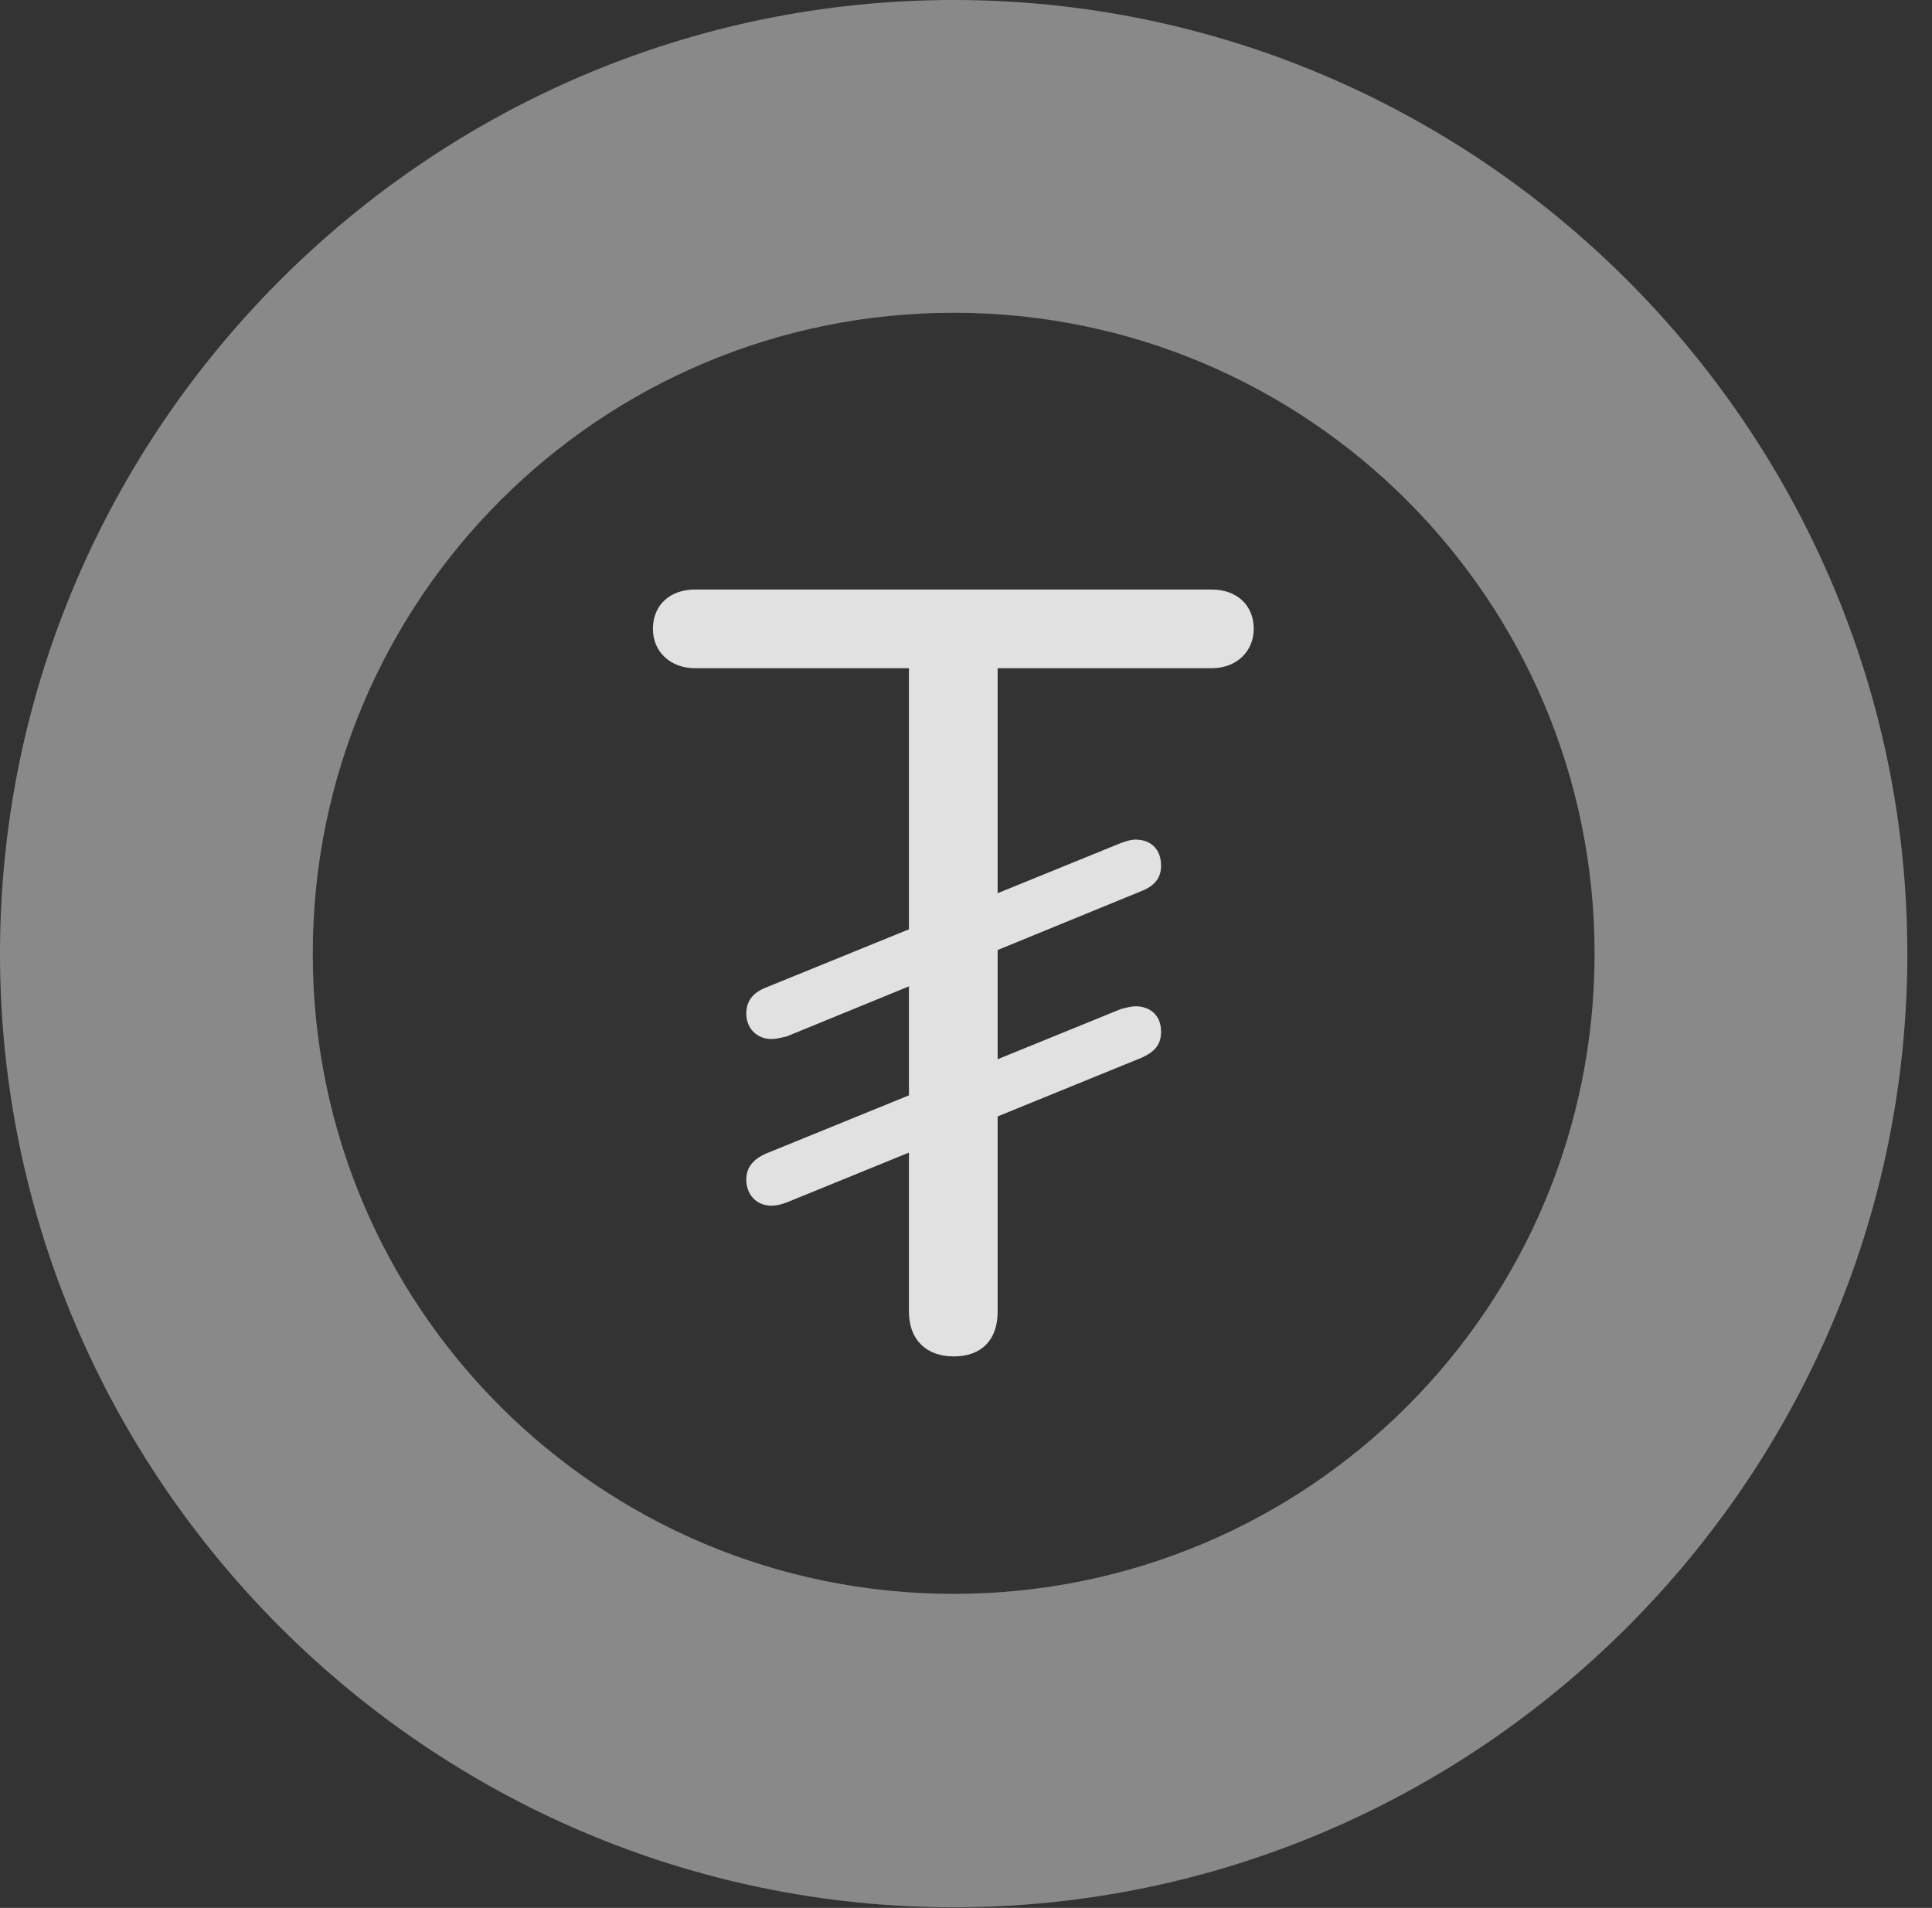 <?xml version="1.0" encoding="UTF-8"?>
<!--Generator: Apple Native CoreSVG 341-->
<!DOCTYPE svg
PUBLIC "-//W3C//DTD SVG 1.1//EN"
       "http://www.w3.org/Graphics/SVG/1.1/DTD/svg11.dtd">
<svg version="1.1" xmlns="http://www.w3.org/2000/svg" xmlns:xlink="http://www.w3.org/1999/xlink" viewBox="0 0 28.291 27.939">
 <rect x="0" y="0" width="28.291" height="27.939" fill="#333333" stroke="none"/>
 <g>
  <rect height="27.939" opacity="0" width="28.291" x="0" y="0"/>
  <path d="M13.965 27.93C21.641 27.93 27.93 21.65 27.93 13.965C27.93 6.279 21.641 0 13.965 0C6.289 0 0 6.279 0 13.965C0 21.65 6.289 27.93 13.965 27.93ZM13.965 23.34C8.779 23.34 4.58 19.15 4.58 13.965C4.58 8.779 8.779 4.58 13.965 4.58C19.15 4.58 23.35 8.779 23.35 13.965C23.35 19.15 19.15 23.34 13.965 23.34Z" fill="white" fill-opacity="0.425"/>
  <path d="M13.965 19.863C14.375 19.863 14.609 19.619 14.609 19.209L14.609 9.785L17.744 9.785C18.115 9.785 18.359 9.531 18.359 9.209C18.359 8.857 18.105 8.633 17.744 8.633L10.176 8.633C9.814 8.633 9.561 8.857 9.561 9.209C9.561 9.551 9.824 9.785 10.176 9.785L13.31 9.785L13.31 19.209C13.31 19.619 13.565 19.863 13.965 19.863ZM11.299 15.215C11.367 15.215 11.445 15.195 11.523 15.176L16.719 13.047C16.914 12.969 17.002 12.852 17.002 12.676C17.002 12.412 16.826 12.295 16.631 12.295C16.562 12.295 16.494 12.315 16.416 12.344L11.211 14.463C11.016 14.541 10.928 14.668 10.928 14.844C10.928 15.039 11.065 15.215 11.299 15.215ZM11.299 17.656C11.367 17.656 11.445 17.637 11.523 17.607L16.719 15.488C16.914 15.4 17.002 15.293 17.002 15.107C17.002 14.854 16.826 14.736 16.631 14.736C16.562 14.736 16.494 14.756 16.416 14.775L11.211 16.895C11.016 16.982 10.928 17.109 10.928 17.275C10.928 17.48 11.065 17.656 11.299 17.656Z" fill="white" fill-opacity="0.85"/>
 </g>
</svg>
